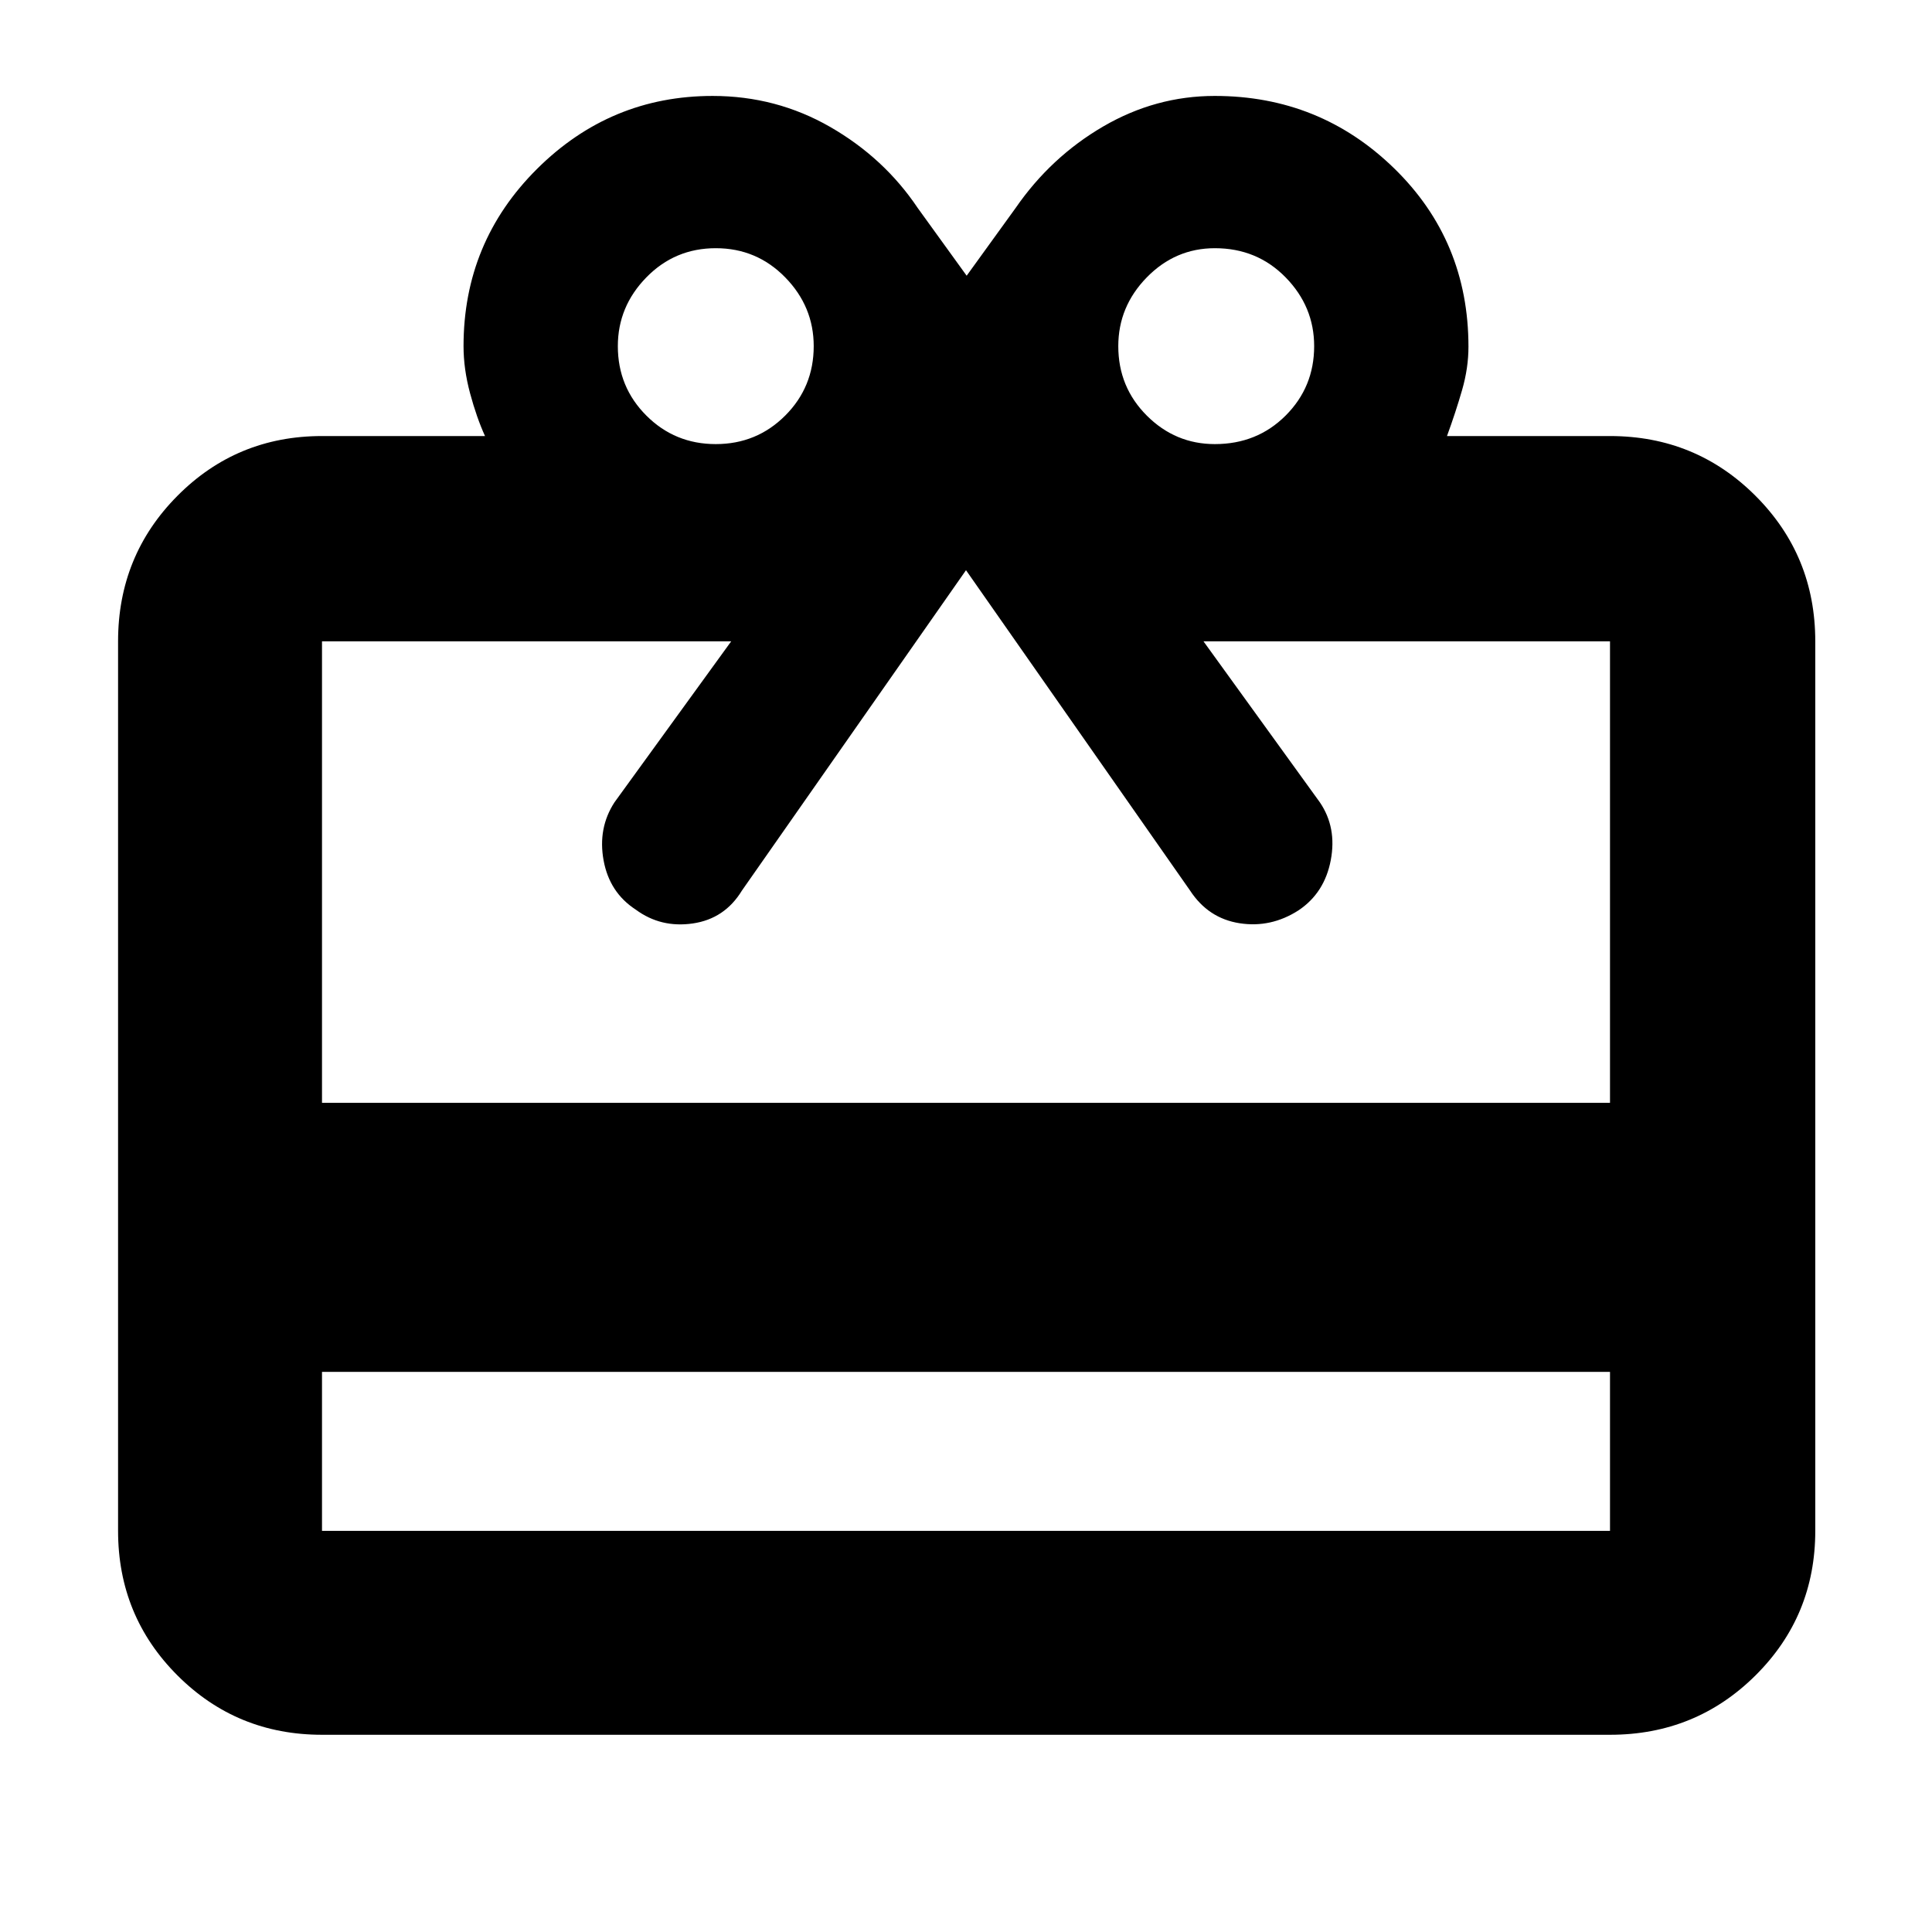 <svg xmlns="http://www.w3.org/2000/svg" height="40" viewBox="0 -960 960 960" width="40"><path d="M160-278.33v79h640v-79H160Zm0-465h81q-4.17-9.17-7.42-21.23-3.25-12.07-3.25-23.44 0-51.69 36.46-88.01 36.47-36.32 87.31-36.32 31.62 0 58.43 15.41 26.8 15.42 43.47 40.25L480.33-823l24.34-33.67q17.5-25.33 43.53-40.5 26.03-15.16 55.4-15.16 52.23 0 89.15 35.98 36.92 35.98 36.92 88.67 0 10.5-3.17 21.51-3.17 11-7.5 22.84h81q42.6 0 72.3 29.7 29.7 29.7 29.7 72.3v442q0 42.32-29.7 71.83Q842.6-98 800-98H160q-42.33 0-71.83-29.5-29.5-29.51-29.5-71.83v-442q0-42.6 29.5-72.3 29.5-29.7 71.83-29.7ZM160-412h640v-229.33H598l57.83 80q8.5 12.5 5.42 28.75t-16 24.91q-13.73 8.84-29.3 6.42t-24.62-16.25L480-676.67 368.67-517.5q-8.56 14.06-24.43 16.36-15.87 2.31-28.32-6.86-13.09-8.5-16-24.5-2.92-16 5.41-28.83l58-80H160V-412Zm195.67-327.33q20.33 0 34.5-14.17 14.16-14.17 14.16-34.5 0-19.67-14.16-34.17-14.17-14.5-34.5-14.5-20.34 0-34.5 14.5Q307-807.67 307-788q0 20.33 14.17 34.5 14.16 14.17 34.5 14.17Zm248 0q20.96 0 35.15-14.17Q653-767.67 653-788q0-19.67-14.18-34.17-14.19-14.5-35.15-14.5-19.67 0-33.84 14.5-14.16 14.5-14.16 34.17 0 20.33 14.16 34.5 14.17 14.17 33.84 14.17Z"/></svg>